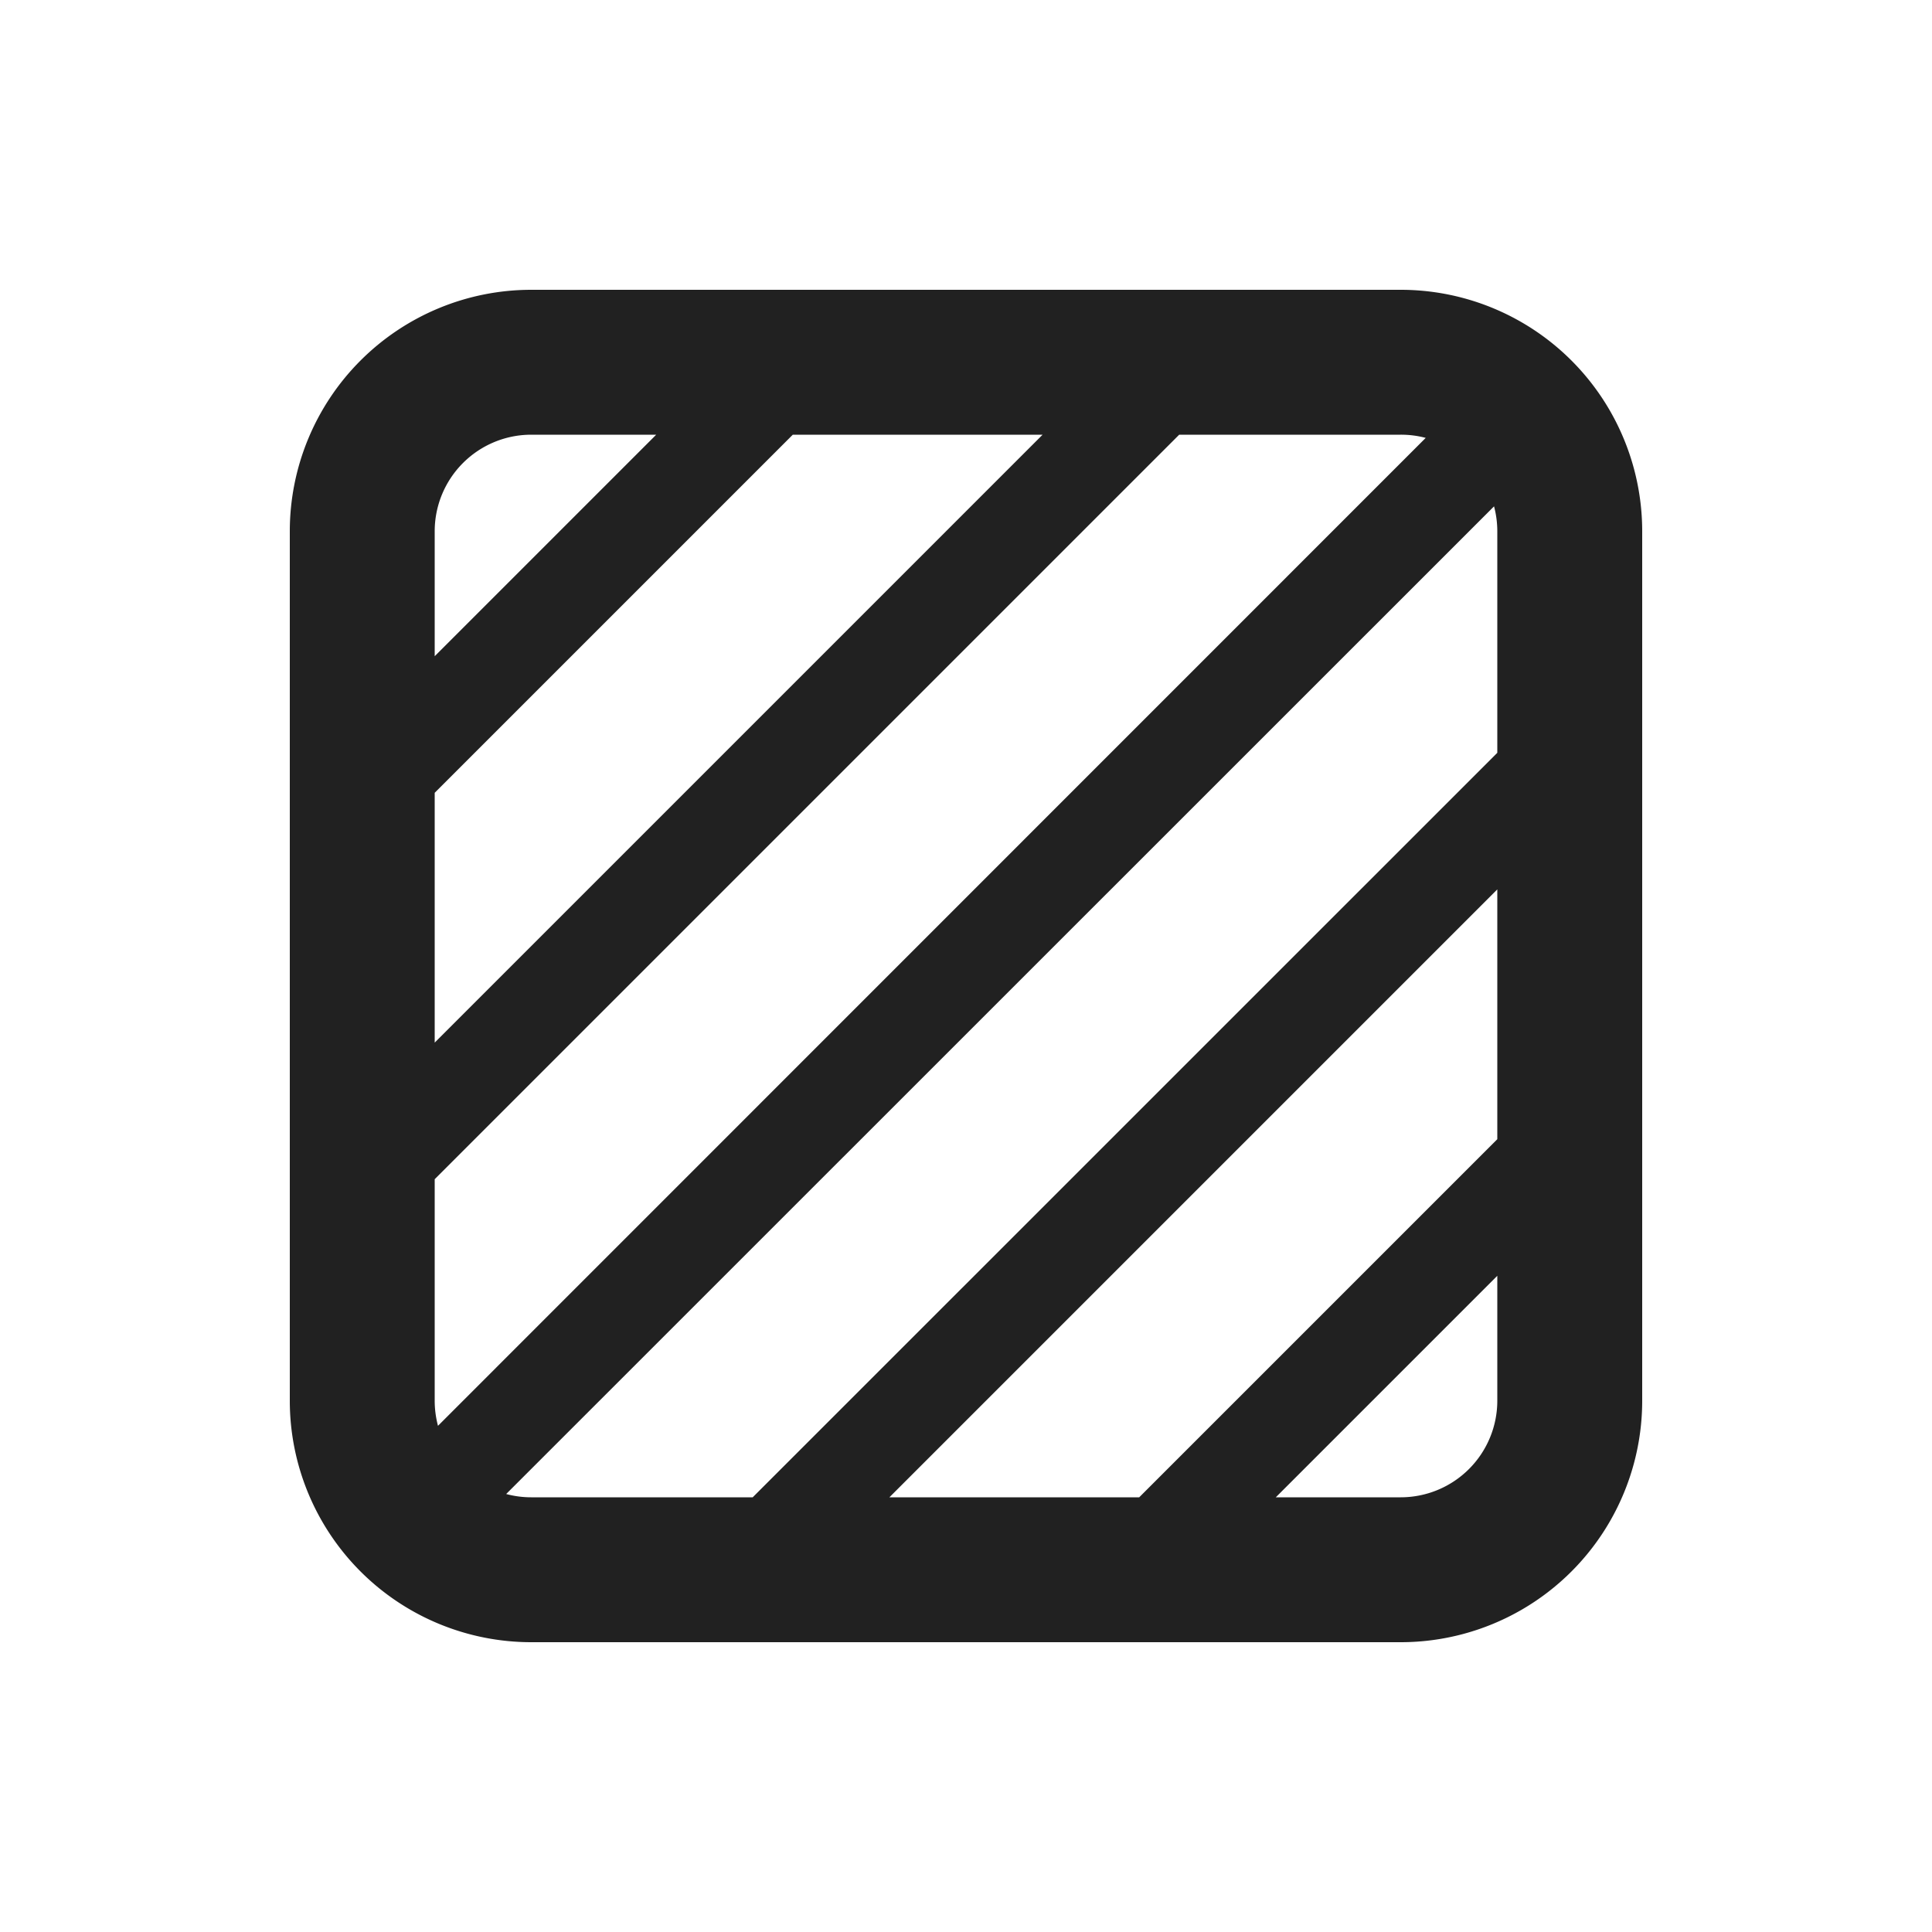 <svg viewBox="0 0 20 20" fill="none" xmlns="http://www.w3.org/2000/svg" height="1em" width="1em">
  <path d="M5.5 3h9A2.5 2.5 0 0 1 17 5.5v9a2.5 2.5 0 0 1-2.5 2.5h-9A2.5 2.5 0 0 1 3 14.5v-9A2.5 2.5 0 0 1 5.5 3Zm-1 2.5v1.293L6.793 4.5H5.5a1 1 0 0 0-1 1Zm0 2.707v2.586L10.793 4.5H8.207L4.5 8.207ZM12.207 4.5 4.5 12.207V14.5c0 .09.012.176.034.26L14.759 4.533A1.001 1.001 0 0 0 14.5 4.5h-2.293Zm3.26.741L5.24 15.466a1 1 0 0 0 .259.034h2.293L15.5 7.793V5.5a1 1 0 0 0-.034-.259Zm.033 3.966L9.207 15.5h2.586l3.707-3.707V9.207Zm0 4L13.207 15.5H14.5a1 1 0 0 0 1-1v-1.293Z" fill="#212121"/>
</svg>

